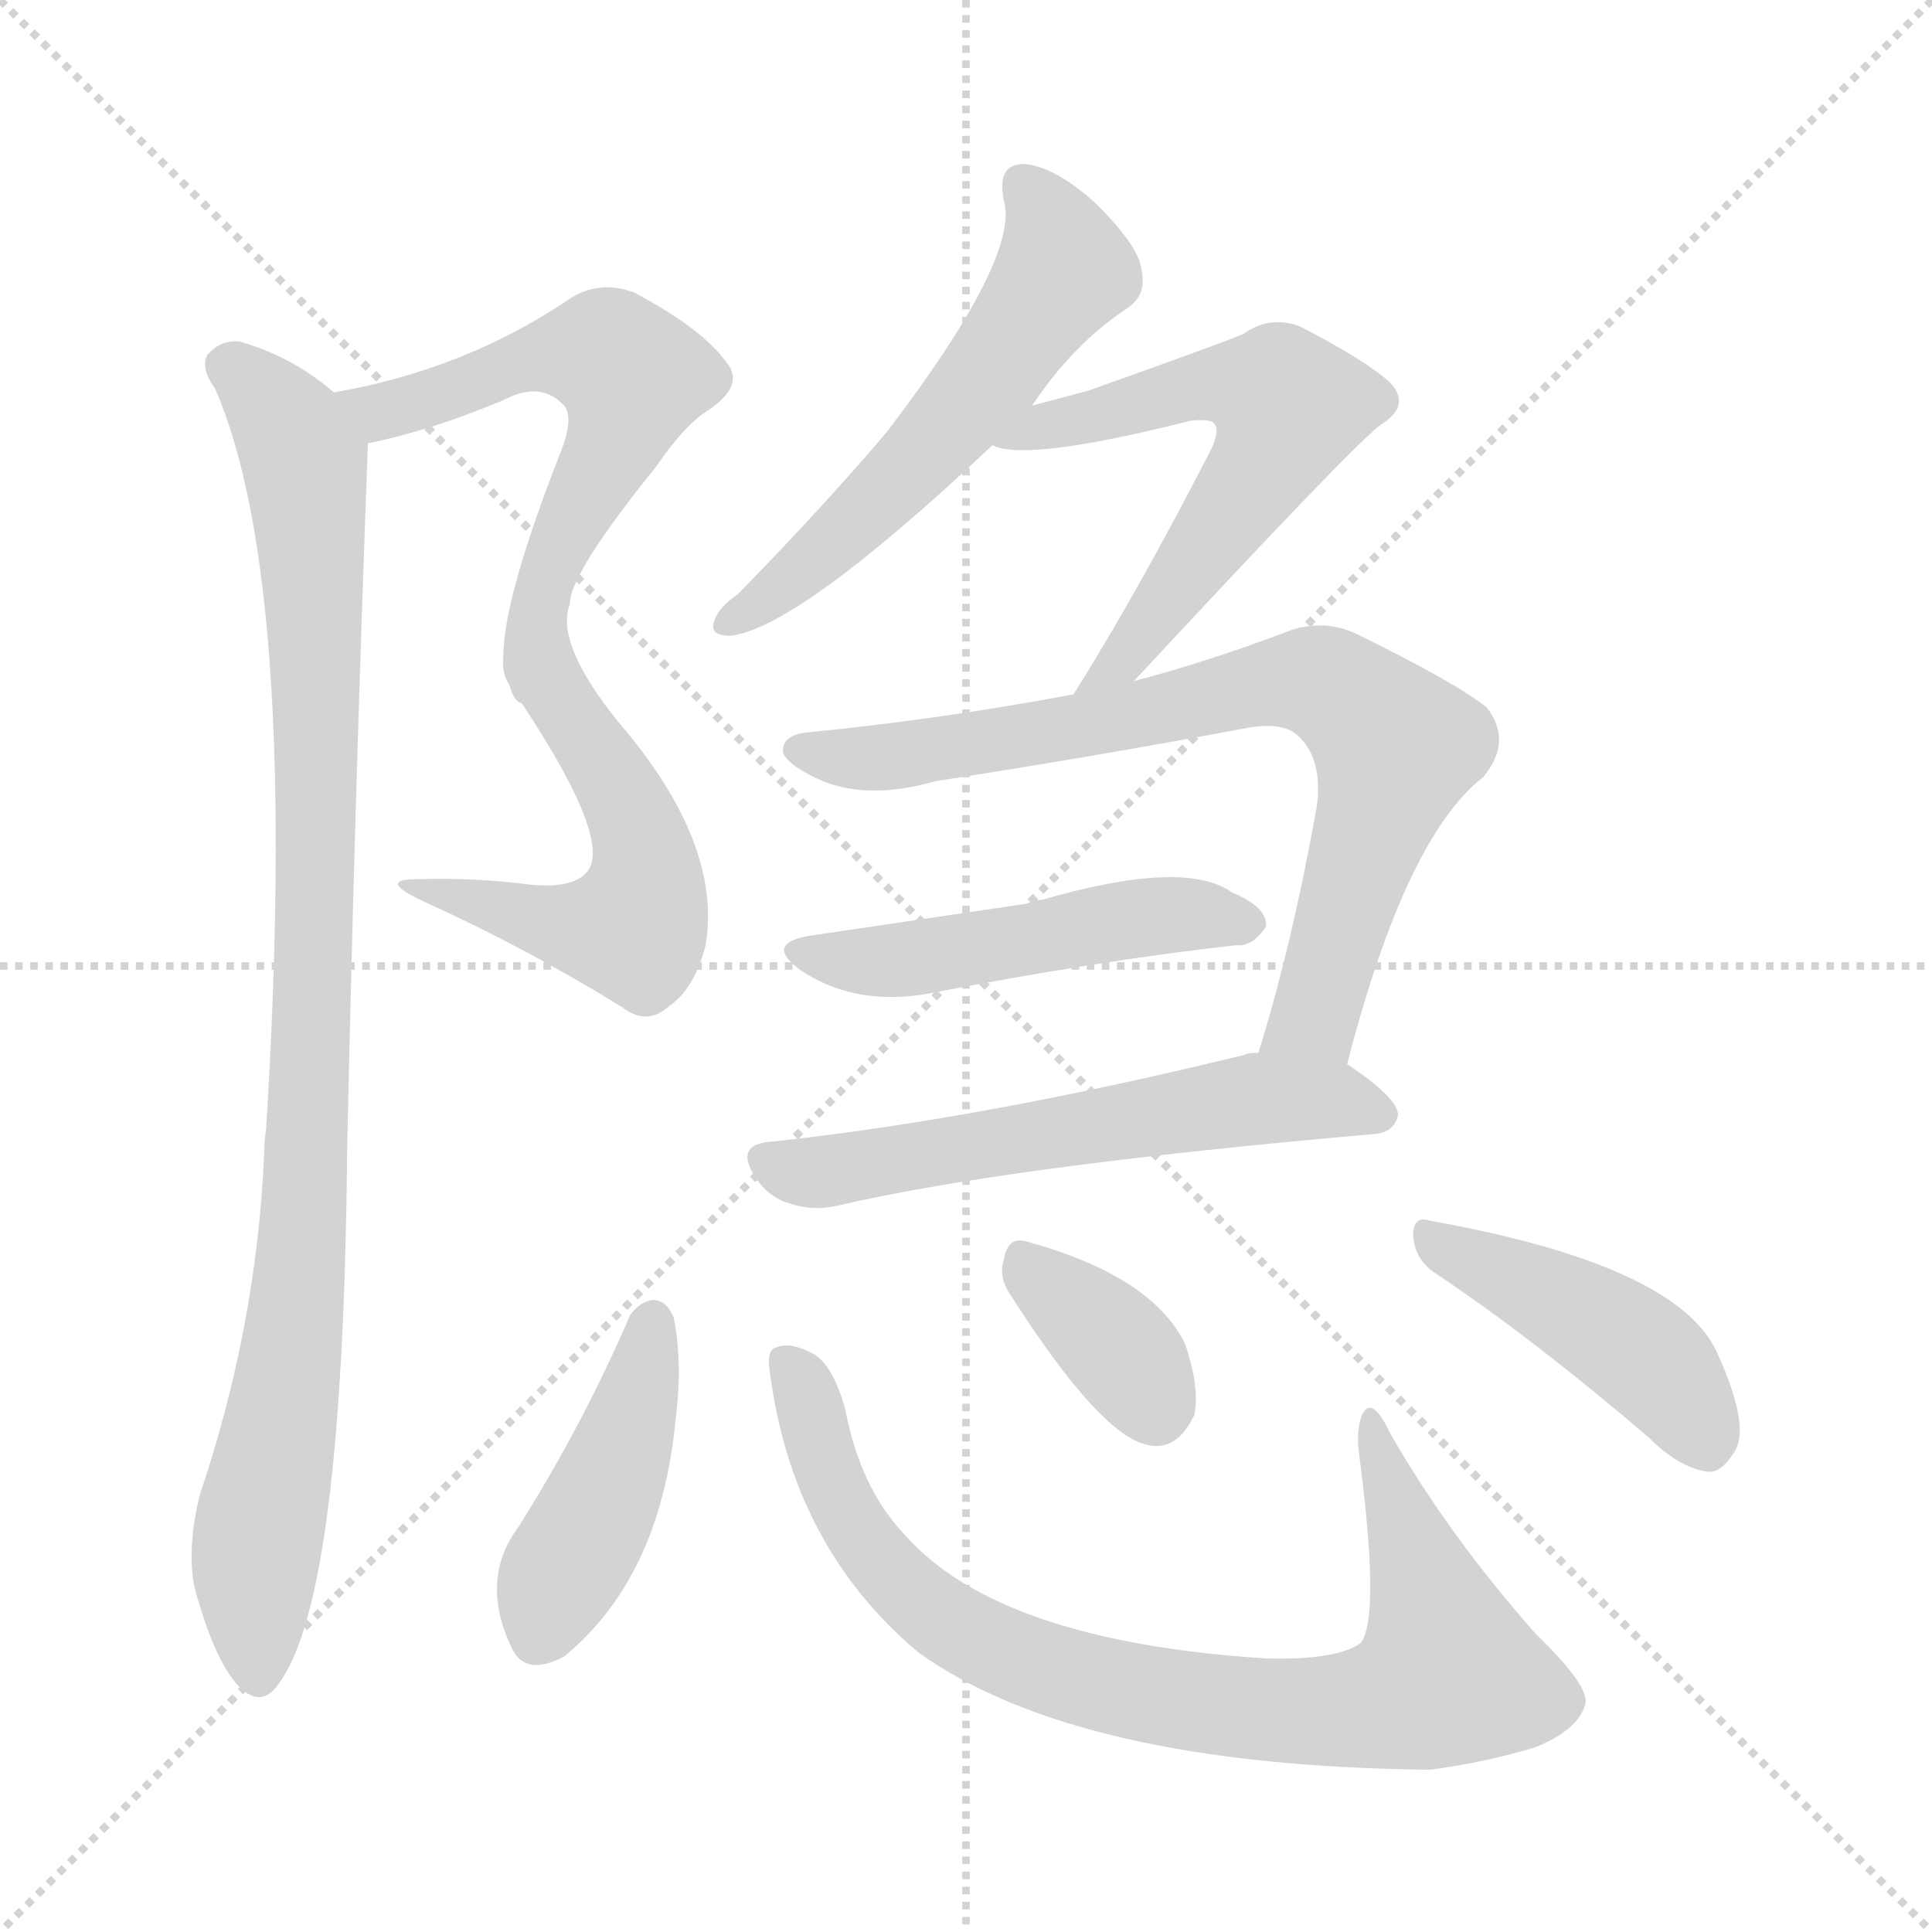 <svg xmlns="http://www.w3.org/2000/svg" version="1.1" viewBox="0 0 1024 1024">
  <g stroke="lightgray" stroke-dasharray="1,1" stroke-width="1" transform="scale(4, 4)">
    <line x1="0" y1="0" x2="256" y2="256" />
    <line x1="256" y1="0" x2="0" y2="256" />
    <line x1="128" y1="0" x2="128" y2="256" />
    <line x1="0" y1="128" x2="256" y2="128" />
  </g>
  <g transform="scale(1.0, -1.0) translate(0.0, -837.00)">
    <style type="text/css">
      
        @keyframes keyframes0 {
          from {
            stroke: blue;
            stroke-dashoffset: 583;
            stroke-width: 128;
          }
          65% {
            animation-timing-function: step-end;
            stroke: blue;
            stroke-dashoffset: 0;
            stroke-width: 128;
          }
          to {
            stroke: black;
            stroke-width: 1024;
          }
        }
        #make-me-a-hanzi-animation-0 {
          animation: keyframes0 0.724s both;
          animation-delay: 0s;
          animation-timing-function: linear;
        }
      
        @keyframes keyframes1 {
          from {
            stroke: blue;
            stroke-dashoffset: 537;
            stroke-width: 128;
          }
          64% {
            animation-timing-function: step-end;
            stroke: blue;
            stroke-dashoffset: 0;
            stroke-width: 128;
          }
          to {
            stroke: black;
            stroke-width: 1024;
          }
        }
        #make-me-a-hanzi-animation-1 {
          animation: keyframes1 0.687s both;
          animation-delay: 0.724s;
          animation-timing-function: linear;
        }
      
        @keyframes keyframes2 {
          from {
            stroke: blue;
            stroke-dashoffset: 968;
            stroke-width: 128;
          }
          76% {
            animation-timing-function: step-end;
            stroke: blue;
            stroke-dashoffset: 0;
            stroke-width: 128;
          }
          to {
            stroke: black;
            stroke-width: 1024;
          }
        }
        #make-me-a-hanzi-animation-2 {
          animation: keyframes2 1.038s both;
          animation-delay: 1.411s;
          animation-timing-function: linear;
        }
      
        @keyframes keyframes3 {
          from {
            stroke: blue;
            stroke-dashoffset: 565;
            stroke-width: 128;
          }
          65% {
            animation-timing-function: step-end;
            stroke: blue;
            stroke-dashoffset: 0;
            stroke-width: 128;
          }
          to {
            stroke: black;
            stroke-width: 1024;
          }
        }
        #make-me-a-hanzi-animation-3 {
          animation: keyframes3 0.71s both;
          animation-delay: 2.449s;
          animation-timing-function: linear;
        }
      
        @keyframes keyframes4 {
          from {
            stroke: blue;
            stroke-dashoffset: 595;
            stroke-width: 128;
          }
          66% {
            animation-timing-function: step-end;
            stroke: blue;
            stroke-dashoffset: 0;
            stroke-width: 128;
          }
          to {
            stroke: black;
            stroke-width: 1024;
          }
        }
        #make-me-a-hanzi-animation-4 {
          animation: keyframes4 0.734s both;
          animation-delay: 3.159s;
          animation-timing-function: linear;
        }
      
        @keyframes keyframes5 {
          from {
            stroke: blue;
            stroke-dashoffset: 763;
            stroke-width: 128;
          }
          71% {
            animation-timing-function: step-end;
            stroke: blue;
            stroke-dashoffset: 0;
            stroke-width: 128;
          }
          to {
            stroke: black;
            stroke-width: 1024;
          }
        }
        #make-me-a-hanzi-animation-5 {
          animation: keyframes5 0.871s both;
          animation-delay: 3.893s;
          animation-timing-function: linear;
        }
      
        @keyframes keyframes6 {
          from {
            stroke: blue;
            stroke-dashoffset: 495;
            stroke-width: 128;
          }
          62% {
            animation-timing-function: step-end;
            stroke: blue;
            stroke-dashoffset: 0;
            stroke-width: 128;
          }
          to {
            stroke: black;
            stroke-width: 1024;
          }
        }
        #make-me-a-hanzi-animation-6 {
          animation: keyframes6 0.653s both;
          animation-delay: 4.764s;
          animation-timing-function: linear;
        }
      
        @keyframes keyframes7 {
          from {
            stroke: blue;
            stroke-dashoffset: 586;
            stroke-width: 128;
          }
          66% {
            animation-timing-function: step-end;
            stroke: blue;
            stroke-dashoffset: 0;
            stroke-width: 128;
          }
          to {
            stroke: black;
            stroke-width: 1024;
          }
        }
        #make-me-a-hanzi-animation-7 {
          animation: keyframes7 0.727s both;
          animation-delay: 5.417s;
          animation-timing-function: linear;
        }
      
        @keyframes keyframes8 {
          from {
            stroke: blue;
            stroke-dashoffset: 432;
            stroke-width: 128;
          }
          58% {
            animation-timing-function: step-end;
            stroke: blue;
            stroke-dashoffset: 0;
            stroke-width: 128;
          }
          to {
            stroke: black;
            stroke-width: 1024;
          }
        }
        #make-me-a-hanzi-animation-8 {
          animation: keyframes8 0.602s both;
          animation-delay: 6.144s;
          animation-timing-function: linear;
        }
      
        @keyframes keyframes9 {
          from {
            stroke: blue;
            stroke-dashoffset: 837;
            stroke-width: 128;
          }
          73% {
            animation-timing-function: step-end;
            stroke: blue;
            stroke-dashoffset: 0;
            stroke-width: 128;
          }
          to {
            stroke: black;
            stroke-width: 1024;
          }
        }
        #make-me-a-hanzi-animation-9 {
          animation: keyframes9 0.931s both;
          animation-delay: 6.745s;
          animation-timing-function: linear;
        }
      
        @keyframes keyframes10 {
          from {
            stroke: blue;
            stroke-dashoffset: 354;
            stroke-width: 128;
          }
          54% {
            animation-timing-function: step-end;
            stroke: blue;
            stroke-dashoffset: 0;
            stroke-width: 128;
          }
          to {
            stroke: black;
            stroke-width: 1024;
          }
        }
        #make-me-a-hanzi-animation-10 {
          animation: keyframes10 0.538s both;
          animation-delay: 7.677s;
          animation-timing-function: linear;
        }
      
        @keyframes keyframes11 {
          from {
            stroke: blue;
            stroke-dashoffset: 439;
            stroke-width: 128;
          }
          59% {
            animation-timing-function: step-end;
            stroke: blue;
            stroke-dashoffset: 0;
            stroke-width: 128;
          }
          to {
            stroke: black;
            stroke-width: 1024;
          }
        }
        #make-me-a-hanzi-animation-11 {
          animation: keyframes11 0.607s both;
          animation-delay: 8.215s;
          animation-timing-function: linear;
        }
      
    </style>
    
      <path d="M 195 602 Q 229 609 267 625 Q 286 635 298 623 Q 305 617 297 597 Q 257 495 270 474 C 278 445 294 488 302 517 Q 302 533 348 590 Q 363 612 376 620 Q 395 633 385 645 Q 372 663 336 682 Q 317 689 301 678 Q 246 641 177 629 C 148 623 166 595 195 602 Z" fill="lightgray" />
    
      <path d="M 270 474 Q 324 395 312 376 Q 305 366 282 368 Q 252 372 221 371 Q 199 371 225 359 Q 280 334 330 303 Q 343 293 355 304 Q 368 313 374 336 Q 383 390 328 454 Q 294 496 302 517 C 306 547 253 499 270 474 Z" fill="lightgray" />
    
      <path d="M 177 629 Q 155 648 127 656 Q 117 657 110 649 Q 106 642 114 631 Q 159 528 141 238 Q 140 232 140 225 Q 136 134 106 45 Q 99 17 103 -4 Q 113 -41 125 -55 Q 138 -70 148 -55 Q 182 -9 184 228 Q 188 414 195 602 C 195 616 195 616 177 629 Z" fill="lightgray" />
    
      <path d="M 547 622 Q 569 655 598 674 Q 608 681 605 694 Q 604 706 581 729 Q 560 748 544 750 Q 528 751 532 731 Q 541 701 470 608 Q 436 568 391 522 Q 381 515 379 509 Q 375 500 387 500 Q 423 504 526 601 L 547 622 Z" fill="lightgray" />
    
      <path d="M 601 476 Q 718 602 732 612 Q 748 622 737 634 Q 724 646 689 664 Q 673 670 659 660 Q 650 656 577 630 L 547 622 C 518 614 497 607 526 601 Q 544 592 631 614 Q 641 615 643 613 Q 647 610 642 599 Q 603 523 569 469 C 553 444 581 454 601 476 Z" fill="lightgray" />
    
      <path d="M 714 273 Q 745 393 786 425 Q 802 444 788 462 Q 772 475 719 501 Q 700 510 679 501 Q 639 486 601 476 L 569 469 Q 500 456 430 449 Q 414 448 415 438 Q 418 431 436 423 Q 461 413 496 423 Q 580 436 660 451 Q 681 455 689 446 Q 701 434 698 410 Q 685 337 667 279 C 658 250 706 244 714 273 Z" fill="lightgray" />
    
      <path d="M 429 341 Q 405 337 424 323 Q 452 304 490 310 Q 583 328 655 336 Q 664 335 671 346 Q 672 356 653 364 Q 628 382 552 360 Q 548 360 544 358 L 429 341 Z" fill="lightgray" />
    
      <path d="M 667 279 Q 661 279 660 278 Q 521 244 410 232 Q 388 231 401 212 Q 408 202 419 199 Q 431 195 444 198 Q 534 219 729 236 Q 739 237 741 246 Q 741 255 714 273 L 667 279 Z" fill="lightgray" />
    
      <path d="M 334 140 Q 309 82 275 28 Q 254 0 271 -36 Q 278 -52 299 -41 Q 350 1 358 84 Q 362 115 357 139 Q 353 148 346 148 Q 339 147 334 140 Z" fill="lightgray" />
    
      <path d="M 408 110 Q 420 17 487 -39 Q 571 -99 758 -101 Q 788 -97 814 -89 Q 836 -80 840 -67 Q 844 -58 814 -29 Q 768 23 737 77 Q 728 96 723 89 Q 719 83 720 69 Q 732 -21 721 -34 Q 708 -43 671 -42 Q 530 -33 480 23 Q 456 48 448 90 Q 442 112 432 119 Q 419 126 412 123 Q 406 122 408 110 Z" fill="lightgray" />
    
      <path d="M 536 150 Q 584 75 609 71 Q 624 68 633 87 Q 636 102 628 125 Q 610 161 544 179 Q 534 182 532 169 Q 529 160 536 150 Z" fill="lightgray" />
    
      <path d="M 761 162 Q 812 128 874 75 Q 890 59 905 57 Q 912 56 919 67 Q 928 80 911 118 Q 892 166 758 190 Q 749 193 749 182 Q 750 169 761 162 Z" fill="lightgray" />
    
    
      <clipPath id="make-me-a-hanzi-clip-0">
        <path d="M 195 602 Q 229 609 267 625 Q 286 635 298 623 Q 305 617 297 597 Q 257 495 270 474 C 278 445 294 488 302 517 Q 302 533 348 590 Q 363 612 376 620 Q 395 633 385 645 Q 372 663 336 682 Q 317 689 301 678 Q 246 641 177 629 C 148 623 166 595 195 602 Z" />
      </clipPath>
      <path clip-path="url(#make-me-a-hanzi-clip-0)" d="M 185 628 L 194 621 L 212 621 L 277 645 L 310 650 L 327 646 L 335 634 L 323 595 L 299 557 L 272 485" fill="none" id="make-me-a-hanzi-animation-0" stroke-dasharray="455 910" stroke-linecap="round" />
    
      <clipPath id="make-me-a-hanzi-clip-1">
        <path d="M 270 474 Q 324 395 312 376 Q 305 366 282 368 Q 252 372 221 371 Q 199 371 225 359 Q 280 334 330 303 Q 343 293 355 304 Q 368 313 374 336 Q 383 390 328 454 Q 294 496 302 517 C 306 547 253 499 270 474 Z" />
      </clipPath>
      <path clip-path="url(#make-me-a-hanzi-clip-1)" d="M 298 502 L 293 471 L 319 434 L 340 389 L 342 365 L 336 345 L 280 350 L 229 367" fill="none" id="make-me-a-hanzi-animation-1" stroke-dasharray="409 818" stroke-linecap="round" />
    
      <clipPath id="make-me-a-hanzi-clip-2">
        <path d="M 177 629 Q 155 648 127 656 Q 117 657 110 649 Q 106 642 114 631 Q 159 528 141 238 Q 140 232 140 225 Q 136 134 106 45 Q 99 17 103 -4 Q 113 -41 125 -55 Q 138 -70 148 -55 Q 182 -9 184 228 Q 188 414 195 602 C 195 616 195 616 177 629 Z" />
      </clipPath>
      <path clip-path="url(#make-me-a-hanzi-clip-2)" d="M 120 644 L 138 630 L 160 596 L 168 470 L 162 190 L 135 5 L 137 -50" fill="none" id="make-me-a-hanzi-animation-2" stroke-dasharray="840 1680" stroke-linecap="round" />
    
      <clipPath id="make-me-a-hanzi-clip-3">
        <path d="M 547 622 Q 569 655 598 674 Q 608 681 605 694 Q 604 706 581 729 Q 560 748 544 750 Q 528 751 532 731 Q 541 701 470 608 Q 436 568 391 522 Q 381 515 379 509 Q 375 500 387 500 Q 423 504 526 601 L 547 622 Z" />
      </clipPath>
      <path clip-path="url(#make-me-a-hanzi-clip-3)" d="M 542 738 L 559 715 L 564 694 L 558 685 L 486 591 L 387 508" fill="none" id="make-me-a-hanzi-animation-3" stroke-dasharray="437 874" stroke-linecap="round" />
    
      <clipPath id="make-me-a-hanzi-clip-4">
        <path d="M 601 476 Q 718 602 732 612 Q 748 622 737 634 Q 724 646 689 664 Q 673 670 659 660 Q 650 656 577 630 L 547 622 C 518 614 497 607 526 601 Q 544 592 631 614 Q 641 615 643 613 Q 647 610 642 599 Q 603 523 569 469 C 553 444 581 454 601 476 Z" />
      </clipPath>
      <path clip-path="url(#make-me-a-hanzi-clip-4)" d="M 538 604 L 647 634 L 668 631 L 683 621 L 667 586 L 605 503 L 603 493 L 574 474" fill="none" id="make-me-a-hanzi-animation-4" stroke-dasharray="467 934" stroke-linecap="round" />
    
      <clipPath id="make-me-a-hanzi-clip-5">
        <path d="M 714 273 Q 745 393 786 425 Q 802 444 788 462 Q 772 475 719 501 Q 700 510 679 501 Q 639 486 601 476 L 569 469 Q 500 456 430 449 Q 414 448 415 438 Q 418 431 436 423 Q 461 413 496 423 Q 580 436 660 451 Q 681 455 689 446 Q 701 434 698 410 Q 685 337 667 279 C 658 250 706 244 714 273 Z" />
      </clipPath>
      <path clip-path="url(#make-me-a-hanzi-clip-5)" d="M 423 439 L 471 436 L 681 476 L 715 468 L 739 441 L 737 429 L 697 298 L 676 284" fill="none" id="make-me-a-hanzi-animation-5" stroke-dasharray="635 1270" stroke-linecap="round" />
    
      <clipPath id="make-me-a-hanzi-clip-6">
        <path d="M 429 341 Q 405 337 424 323 Q 452 304 490 310 Q 583 328 655 336 Q 664 335 671 346 Q 672 356 653 364 Q 628 382 552 360 Q 548 360 544 358 L 429 341 Z" />
      </clipPath>
      <path clip-path="url(#make-me-a-hanzi-clip-6)" d="M 425 332 L 458 327 L 495 330 L 627 353 L 661 348" fill="none" id="make-me-a-hanzi-animation-6" stroke-dasharray="367 734" stroke-linecap="round" />
    
      <clipPath id="make-me-a-hanzi-clip-7">
        <path d="M 667 279 Q 661 279 660 278 Q 521 244 410 232 Q 388 231 401 212 Q 408 202 419 199 Q 431 195 444 198 Q 534 219 729 236 Q 739 237 741 246 Q 741 255 714 273 L 667 279 Z" />
      </clipPath>
      <path clip-path="url(#make-me-a-hanzi-clip-7)" d="M 407 222 L 428 215 L 445 217 L 667 255 L 704 255 L 731 246" fill="none" id="make-me-a-hanzi-animation-7" stroke-dasharray="458 916" stroke-linecap="round" />
    
      <clipPath id="make-me-a-hanzi-clip-8">
        <path d="M 334 140 Q 309 82 275 28 Q 254 0 271 -36 Q 278 -52 299 -41 Q 350 1 358 84 Q 362 115 357 139 Q 353 148 346 148 Q 339 147 334 140 Z" />
      </clipPath>
      <path clip-path="url(#make-me-a-hanzi-clip-8)" d="M 345 136 L 327 63 L 287 -29" fill="none" id="make-me-a-hanzi-animation-8" stroke-dasharray="304 608" stroke-linecap="round" />
    
      <clipPath id="make-me-a-hanzi-clip-9">
        <path d="M 408 110 Q 420 17 487 -39 Q 571 -99 758 -101 Q 788 -97 814 -89 Q 836 -80 840 -67 Q 844 -58 814 -29 Q 768 23 737 77 Q 728 96 723 89 Q 719 83 720 69 Q 732 -21 721 -34 Q 708 -43 671 -42 Q 530 -33 480 23 Q 456 48 448 90 Q 442 112 432 119 Q 419 126 412 123 Q 406 122 408 110 Z" />
      </clipPath>
      <path clip-path="url(#make-me-a-hanzi-clip-9)" d="M 417 114 L 456 22 L 495 -18 L 569 -52 L 674 -70 L 732 -67 L 768 -50 L 726 83" fill="none" id="make-me-a-hanzi-animation-9" stroke-dasharray="709 1418" stroke-linecap="round" />
    
      <clipPath id="make-me-a-hanzi-clip-10">
        <path d="M 536 150 Q 584 75 609 71 Q 624 68 633 87 Q 636 102 628 125 Q 610 161 544 179 Q 534 182 532 169 Q 529 160 536 150 Z" />
      </clipPath>
      <path clip-path="url(#make-me-a-hanzi-clip-10)" d="M 547 164 L 595 120 L 612 92" fill="none" id="make-me-a-hanzi-animation-10" stroke-dasharray="226 452" stroke-linecap="round" />
    
      <clipPath id="make-me-a-hanzi-clip-11">
        <path d="M 761 162 Q 812 128 874 75 Q 890 59 905 57 Q 912 56 919 67 Q 928 80 911 118 Q 892 166 758 190 Q 749 193 749 182 Q 750 169 761 162 Z" />
      </clipPath>
      <path clip-path="url(#make-me-a-hanzi-clip-11)" d="M 760 179 L 869 121 L 904 73" fill="none" id="make-me-a-hanzi-animation-11" stroke-dasharray="311 622" stroke-linecap="round" />
    
  </g>
</svg>